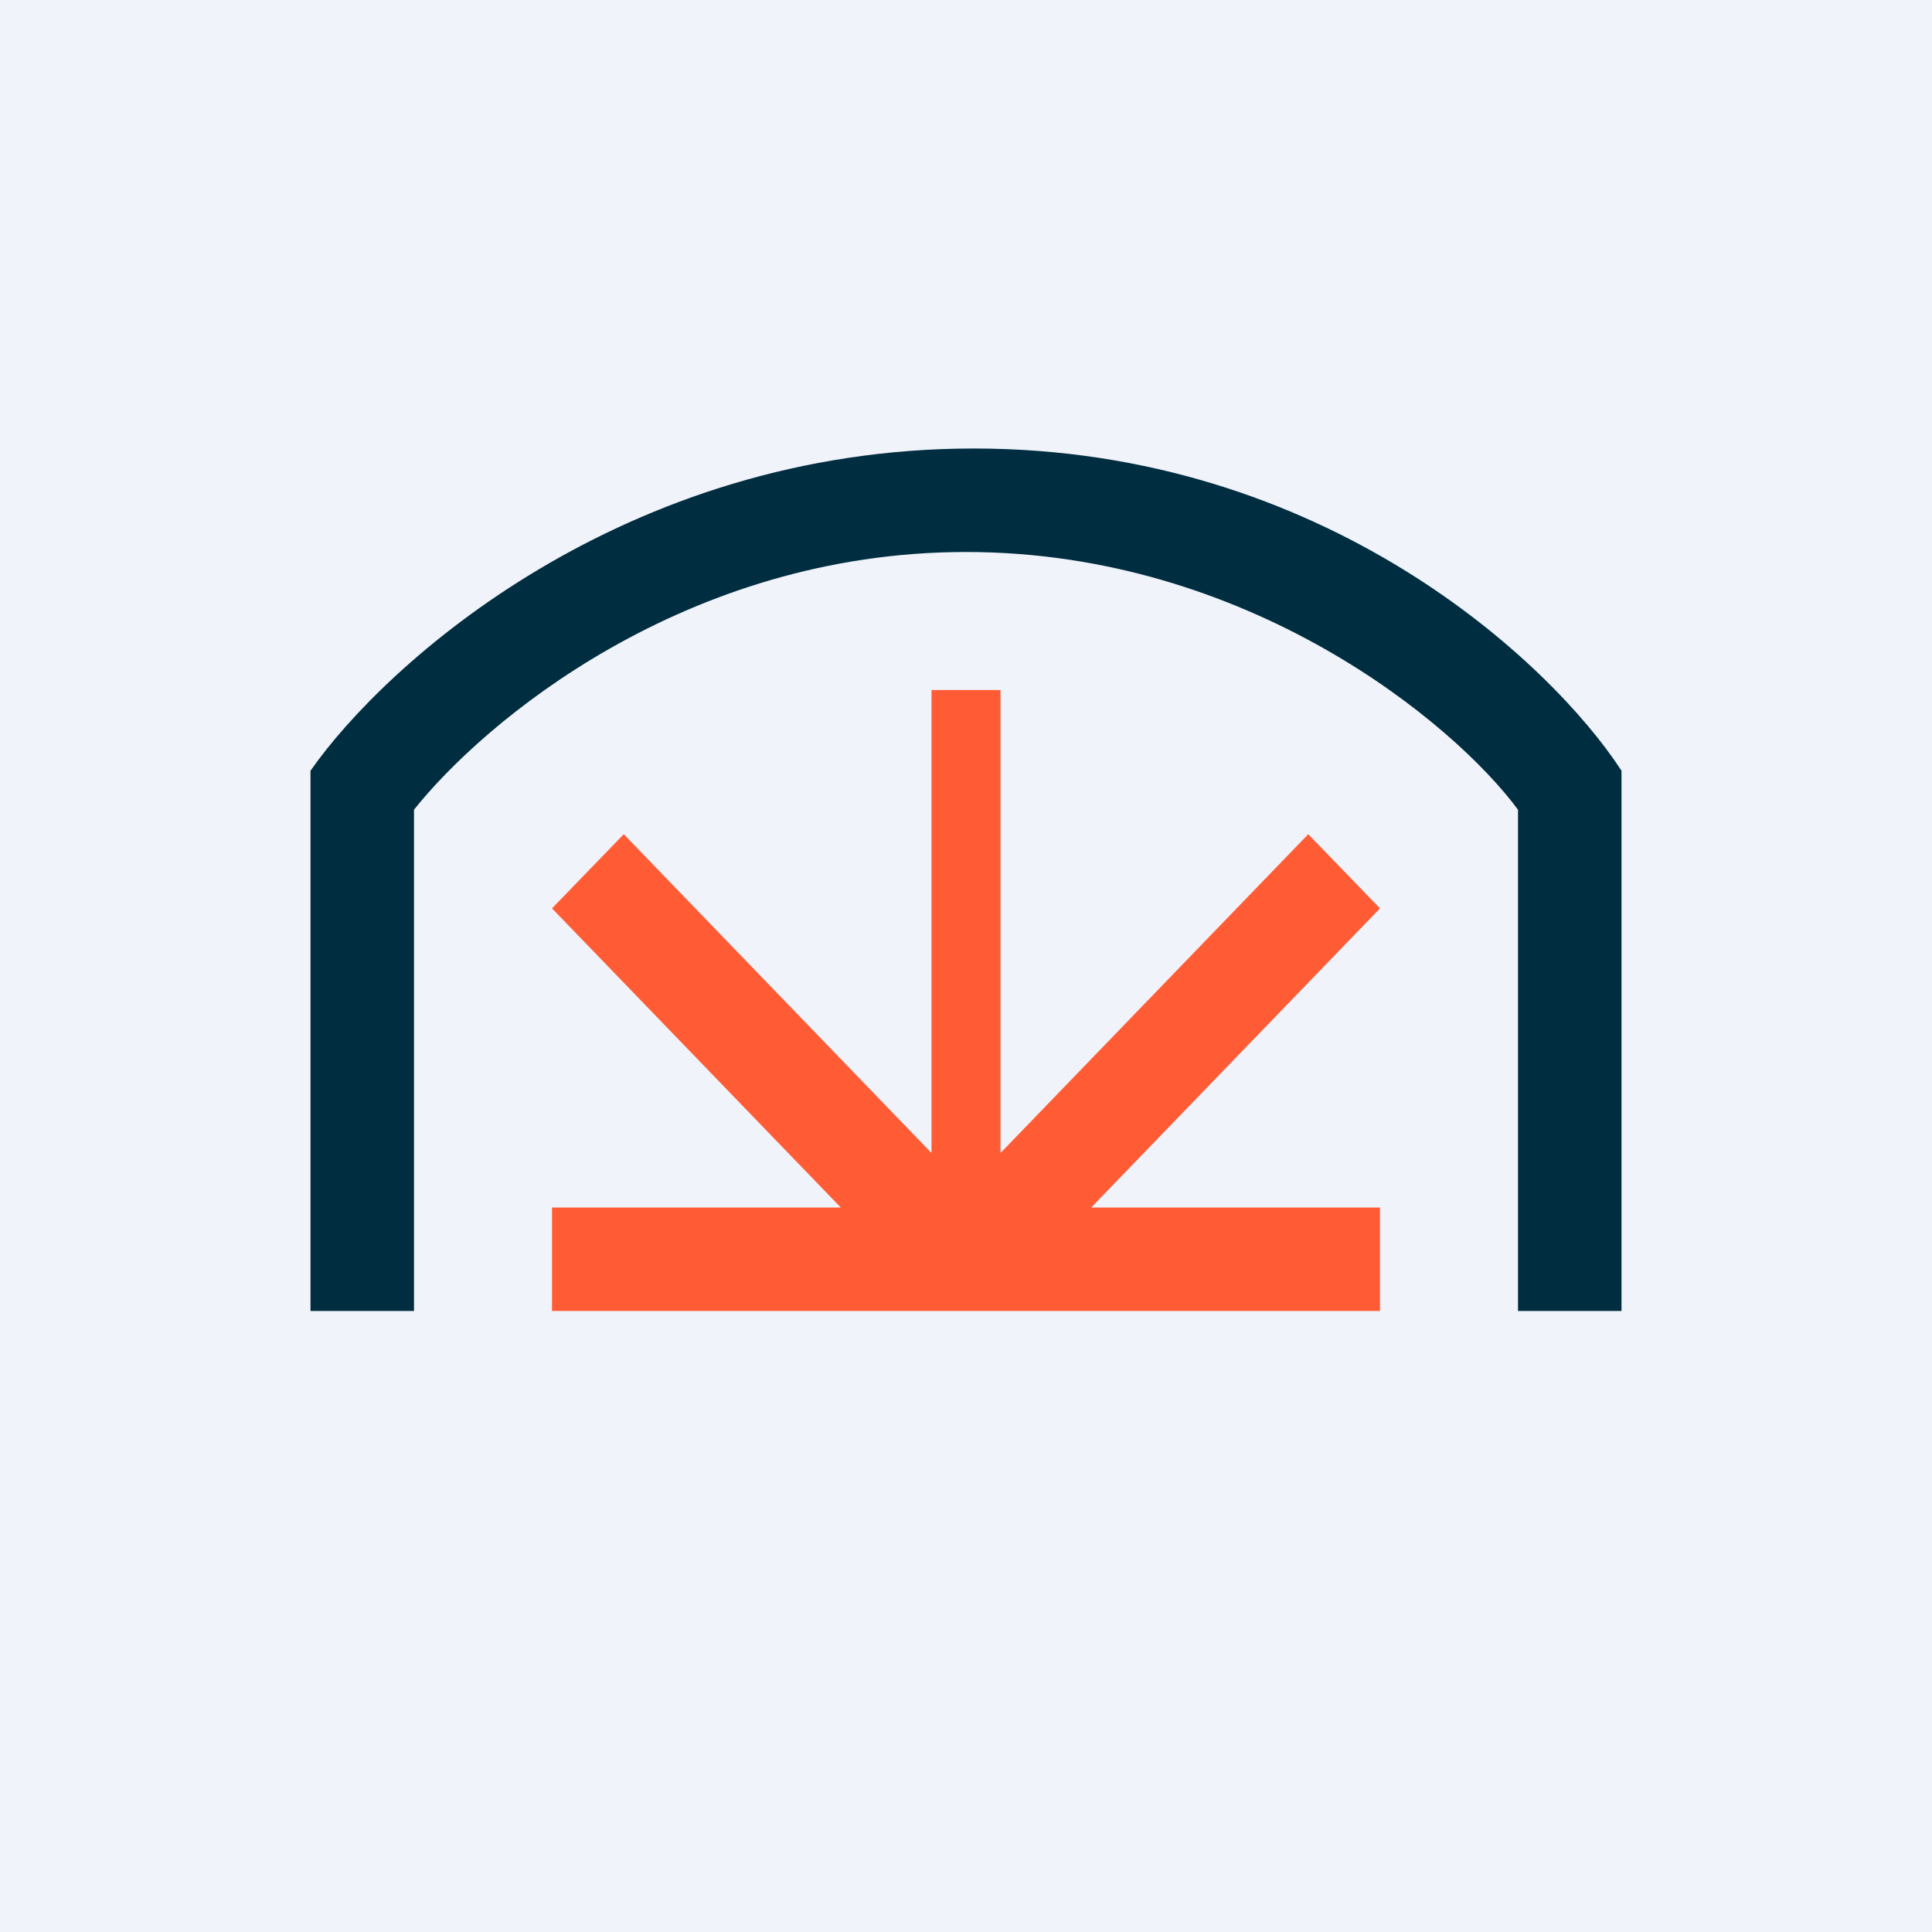 <?xml version='1.0' encoding='utf-8'?>
<!-- by TradeStack -->
<svg width="56" height="56" viewBox="0 0 56 56" xmlns="http://www.w3.org/2000/svg"><path fill="#F0F3FA" d="M0 0h56v56H0z" /><path d="M9 38h3V23.47C14 20.95 19.84 16 28 16s14.14 4.95 16 7.47V38h3V22.34C44.98 19.23 38.4 13 28.23 13S11.17 19.23 9 22.34V38Z" fill="#002D40" /><path d="m29 33.42 8.92-9.24L40 26.33 31.63 35H40v3H16v-3h8.37L16 26.33l2.08-2.15L27 33.42V20h2v13.42Z" fill="#FF5C35" /></svg>